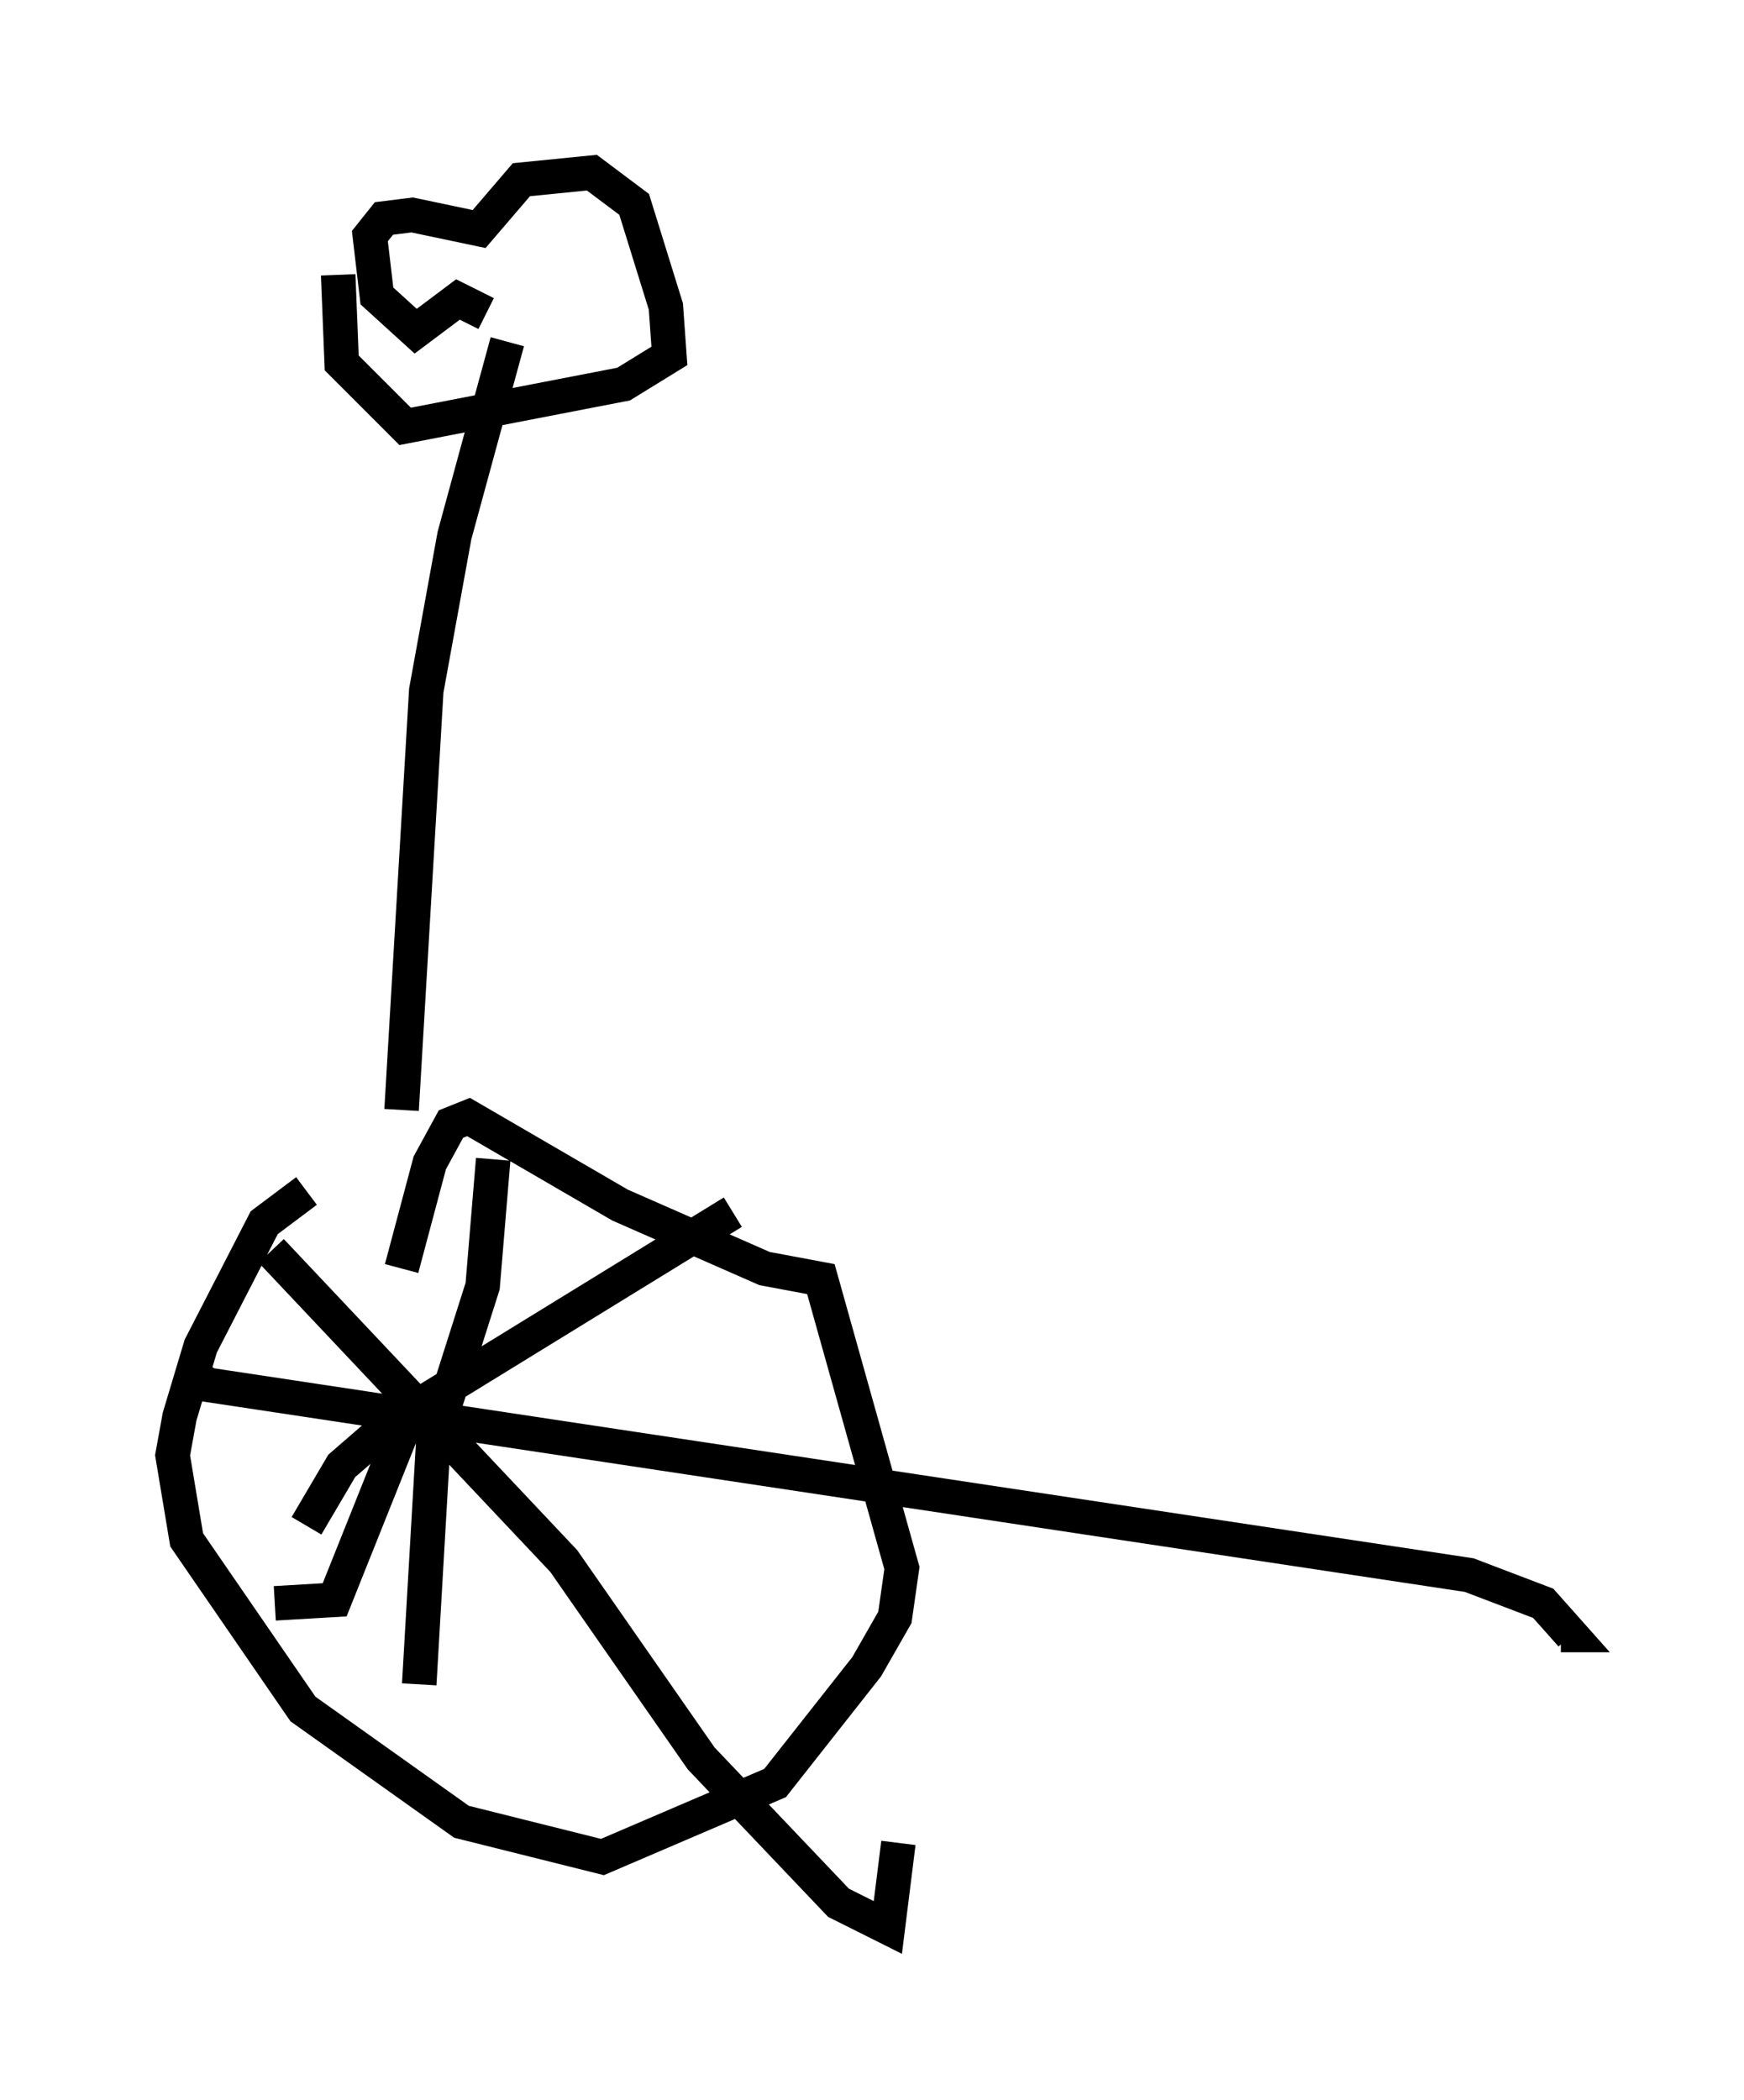 <?xml version="1.0" encoding="utf-8" ?>
<svg baseProfile="full" height="60.838" version="1.1" width="50.528" xmlns="http://www.w3.org/2000/svg" xmlns:ev="http://www.w3.org/2001/xml-events" xmlns:xlink="http://www.w3.org/1999/xlink"><defs /><rect fill="white" height="60.838" width="50.528" x="0" y="0" /><path d="M13.065, 34.502 m-4.185, 0.0 l-1.225, 0.919 -1.838, 3.573 l-0.613, 2.042 -0.204, 1.123 l0.408, 2.45 3.369, 4.9 l4.594, 3.267 4.083, 1.021 l5.002, -2.144 2.654, -3.369 l0.817, -1.429 0.204, -1.429 l-2.348, -8.371 -1.633, -0.306 l-4.185, -1.838 -4.39, -2.552 l-0.51, 0.204 -0.613, 1.123 l-0.817, 3.063 m2.654, -3.165 l-0.306, 3.675 -1.429, 4.492 l-0.408, 7.044 m-6.738, -9.086 l0.613, 0.408 36.546, 5.513 l2.144, 0.817 0.817, 0.919 l-0.306, 0.0 m-23.99, -12.25 l-9.8, 6.023 -1.531, 1.327 l-1.021, 1.735 m-1.021, -7.963 l8.473, 8.983 3.981, 5.717 l3.981, 4.185 1.429, 0.715 l0.306, -2.45 m-11.331, -43.488 l-1.531, 5.615 -0.817, 4.492 l-0.715, 12.148 m2.45, -23.071 l-0.817, -0.408 -1.225, 0.919 l-1.123, -1.021 -0.204, -1.735 l0.408, -0.51 0.817, -0.102 l1.94, 0.408 1.225, -1.429 l2.042, -0.204 1.225, 0.919 l0.919, 2.96 0.102, 1.429 l-1.327, 0.817 -6.329, 1.225 l-1.838, -1.838 -0.102, -2.552 m2.348, 32.259 l-2.45, 6.125 -1.735, 0.102 " fill="none" stroke="black" stroke-width="1" /></svg>